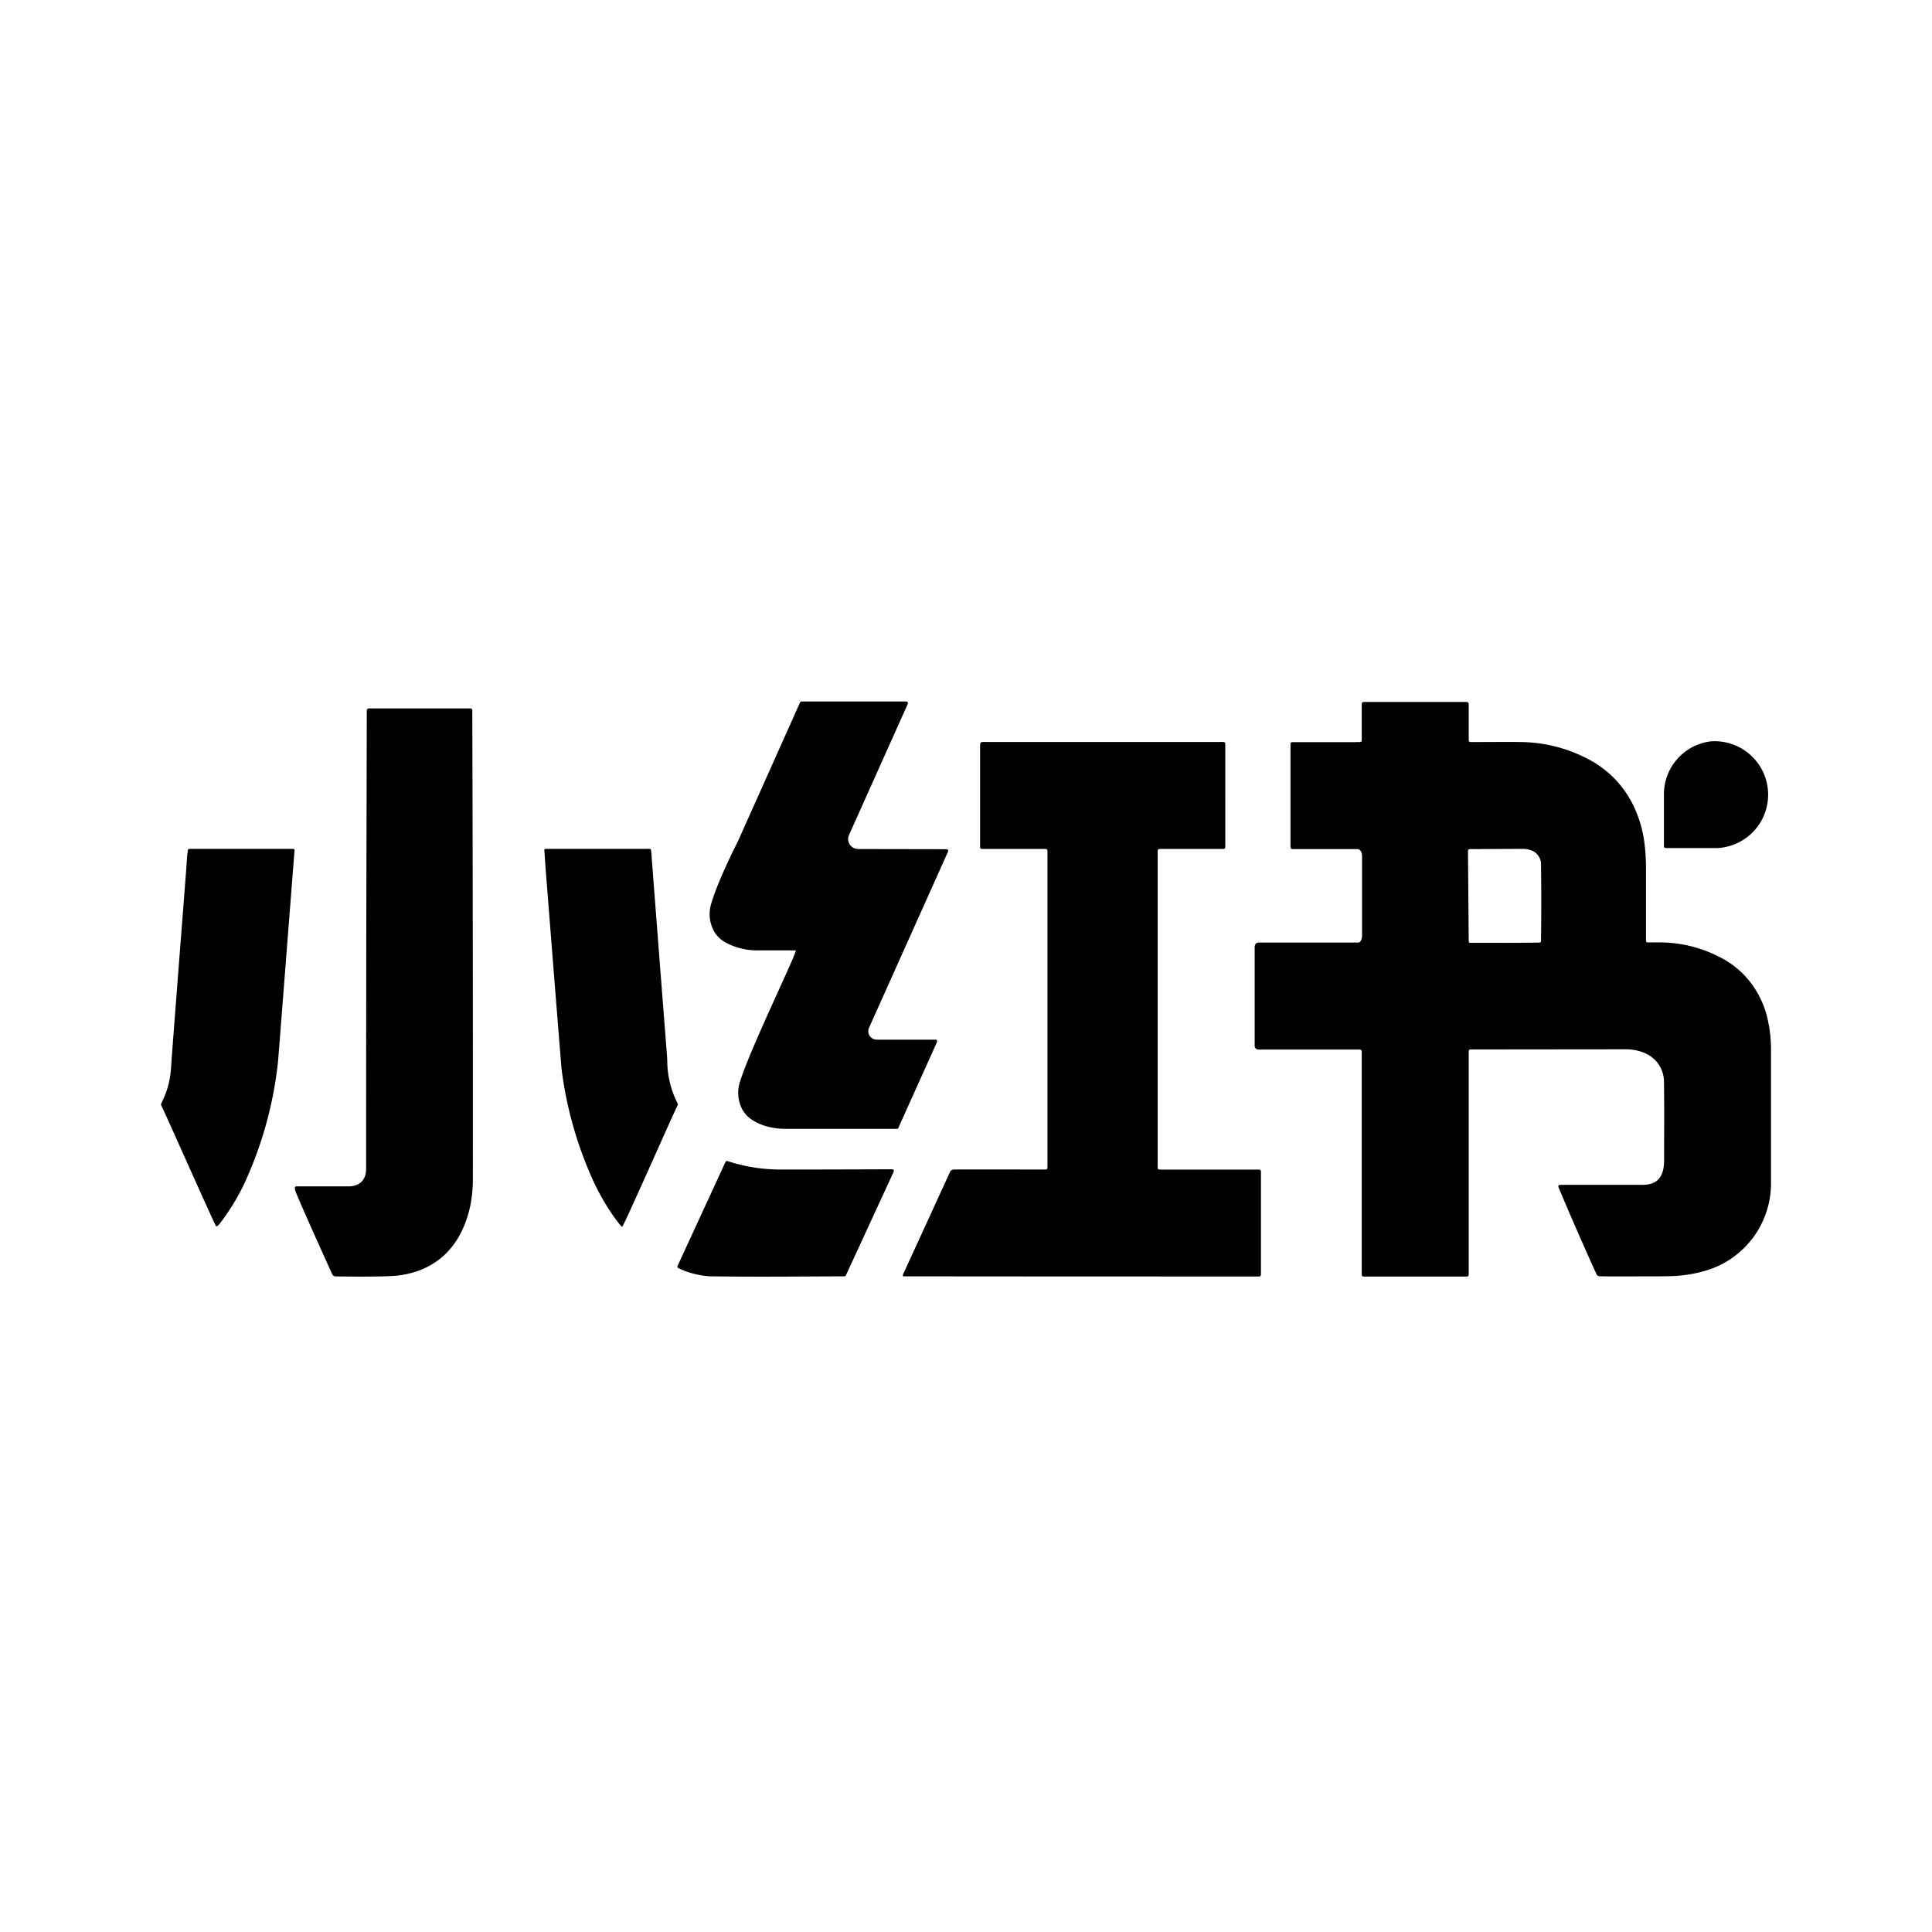 <svg xmlns="http://www.w3.org/2000/svg" viewBox="0 0 24 24"><path d="M20.671 10.519c.002.013.009.016.059.016h.604a.664.664 0 1 0-.087-1.325.662.662 0 0 0-.577.661v.648m-9.59 4.006c-.17.001-1.128.004-1.404.003a2.086 2.086 0 0 1-.639-.105.02.02 0 0 0-.025.012l-.595 1.29a.02.02 0 0 0 .009.027c.091.05.28.103.412.103.55.008 1.1.002 1.65 0a.02.02 0 0 0 .02-.012l.594-1.288a.023.023 0 0 0 .002-.008l-.001-.008a.021.021 0 0 0-.011-.012l-.01-.002h-.003Zm-8.68-3.98c-.06 0-.064.001-.064.008l-.01.066c-.022.331-.032.413-.195 2.55-.01.2-.028.325-.112.506-.022.048-.028.035.002.094.038.076.567 1.269.656 1.45.007.012.008.016.014.016s.028-.021.04-.036c.12-.157.224-.325.308-.505.207-.45.344-.93.405-1.422.012-.092.017-.183.025-.275l.17-2.18.019-.244c.002-.024 0-.028-.025-.028H2.399Zm6.002 3.13a1.167 1.167 0 0 1-.113-.506c-.003-.07-.026-.325-.196-2.55a.333.333 0 0 0-.008-.068c-.003-.009-.043-.006-.063-.006H6.788c-.025 0-.028.004-.025.028l.017.244c.064.818.129 1.637.195 2.455a4.8 4.8 0 0 0 .406 1.422c.086.179.186.349.308.505.013.015.031.042.04.04.017-.002.619-1.368.67-1.47.03-.059.025-.046.003-.094Zm3.216-.76h-.726a.105.105 0 0 1-.096-.149l.981-2.187.002-.01-.003-.01a.025.025 0 0 0-.018-.01l-1.098-.002a.125.125 0 0 1-.104-.057.123.123 0 0 1-.009-.118l.73-1.628.002-.01-.003-.01a.025.025 0 0 0-.018-.01h-1.3a.02.02 0 0 0-.02.013l-.771 1.723c-.071.141-.262.529-.334.782a.442.442 0 0 0 .04.342c.033.055.08.1.136.132.118.064.25.098.383.1h.492c.033 0-.573 1.234-.695 1.643a.442.442 0 0 0 .033.334c.034.059.08.106.14.14.125.077.285.1.395.1h1.384c.01 0 .016-.004.019-.013l.48-1.066a.026.026 0 0 0-.002-.02.025.025 0 0 0-.02-.01ZM5.843 8.8H4.584a.027.027 0 0 0-.028.028c0 .873-.008 2.329-.008 5.69 0 .24-.225.219-.234.219h-.616c-.034 0-.037.003-.034.04 0 .03.388.886.463 1.052a.048.048 0 0 0 .041.027c.132.002.64.008.783-.012.127-.016.25-.05.365-.11.25-.13.408-.349.496-.637.043-.143.062-.294.062-.444a1566.96 1566.96 0 0 0-.007-5.836.025.025 0 0 0-.024-.017Zm9.82 5.747c-.001-.011-.008-.017-.02-.018h-1.22c-.04-.001-.042-.002-.042-.041v-3.883c0-.06-.005-.059.058-.059h.72c.066 0 .062.004.062-.061V9.28c0-.068.005-.063-.067-.063h-2.917c-.053 0-.062-.005-.062.06v1.205c0 .07-.005.064.066.064h.712c.063 0 .059-.003.059.059v3.853c0 .079.006.07-.071.07-.309 0-.925-.002-1.087 0-.04 0-.05.025-.05.025l-.58 1.265s-.012.021-.007.03c.005.01.01.007.048.007 1.456.002 2.912.002 4.369.002.025-.001.028-.005.03-.028v-1.282Zm3.48-2.858c0 .011-.005.018-.016.02-.288.005-.576.003-.864.003-.012-.002-.018-.008-.018-.02l-.009-1.086c0-.06-.005-.059.059-.058l.61-.003c.034 0 .067.002.1.013.078.02.134.089.138.17.004.32.004.64 0 .96m2.225.204a1.625 1.625 0 0 0-.736-.185h-.15c-.033 0-.033-.003-.035-.033v-.88c0-.11-.006-.219-.02-.328a1.502 1.502 0 0 0-.128-.441 1.275 1.275 0 0 0-.564-.592 1.833 1.833 0 0 0-.834-.215c-.127-.003-.472 0-.6 0-.058 0-.056.003-.056-.054v-.411c0-.026-.009-.034-.039-.033h-1.264s-.013 0-.019.006c-.005.005-.007.011-.007.02V9.2c-.006.03-.047.013-.068.019h-.792c-.018.001-.023.006-.025.026v1.235c0 .075-.003.068.069.068h.76c.069 0 .06.107.06.107v.956s.003.098-.05.098h-1.234c-.057 0-.05.068-.05.068v1.204s-.009.057.053.057h1.214c.068 0 .063-.005.063.066v2.687c0 .073-.006.067.069.067h1.191c.075 0 .069.006.069-.066v-2.725c0-.024.005-.03.027-.03l1.936-.002c.08.001.16.018.233.051a.384.384 0 0 1 .229.34c.006.328.002.658.002.987 0 .216-.09.306-.275.306h-1.015c-.019.001-.025.006-.023.027.153.364.311.726.475 1.086a.04.04 0 0 0 .014.015.04.04 0 0 0 .02.007c.14.004.282.001.424.002.125-.002.43.003.555-.008.116-.01.229-.03.34-.063A1.13 1.13 0 0 0 22 14.691v-1.65c0-.107-.009-.212-.028-.317 0 .065-.025-.534-.603-.832"/></svg>